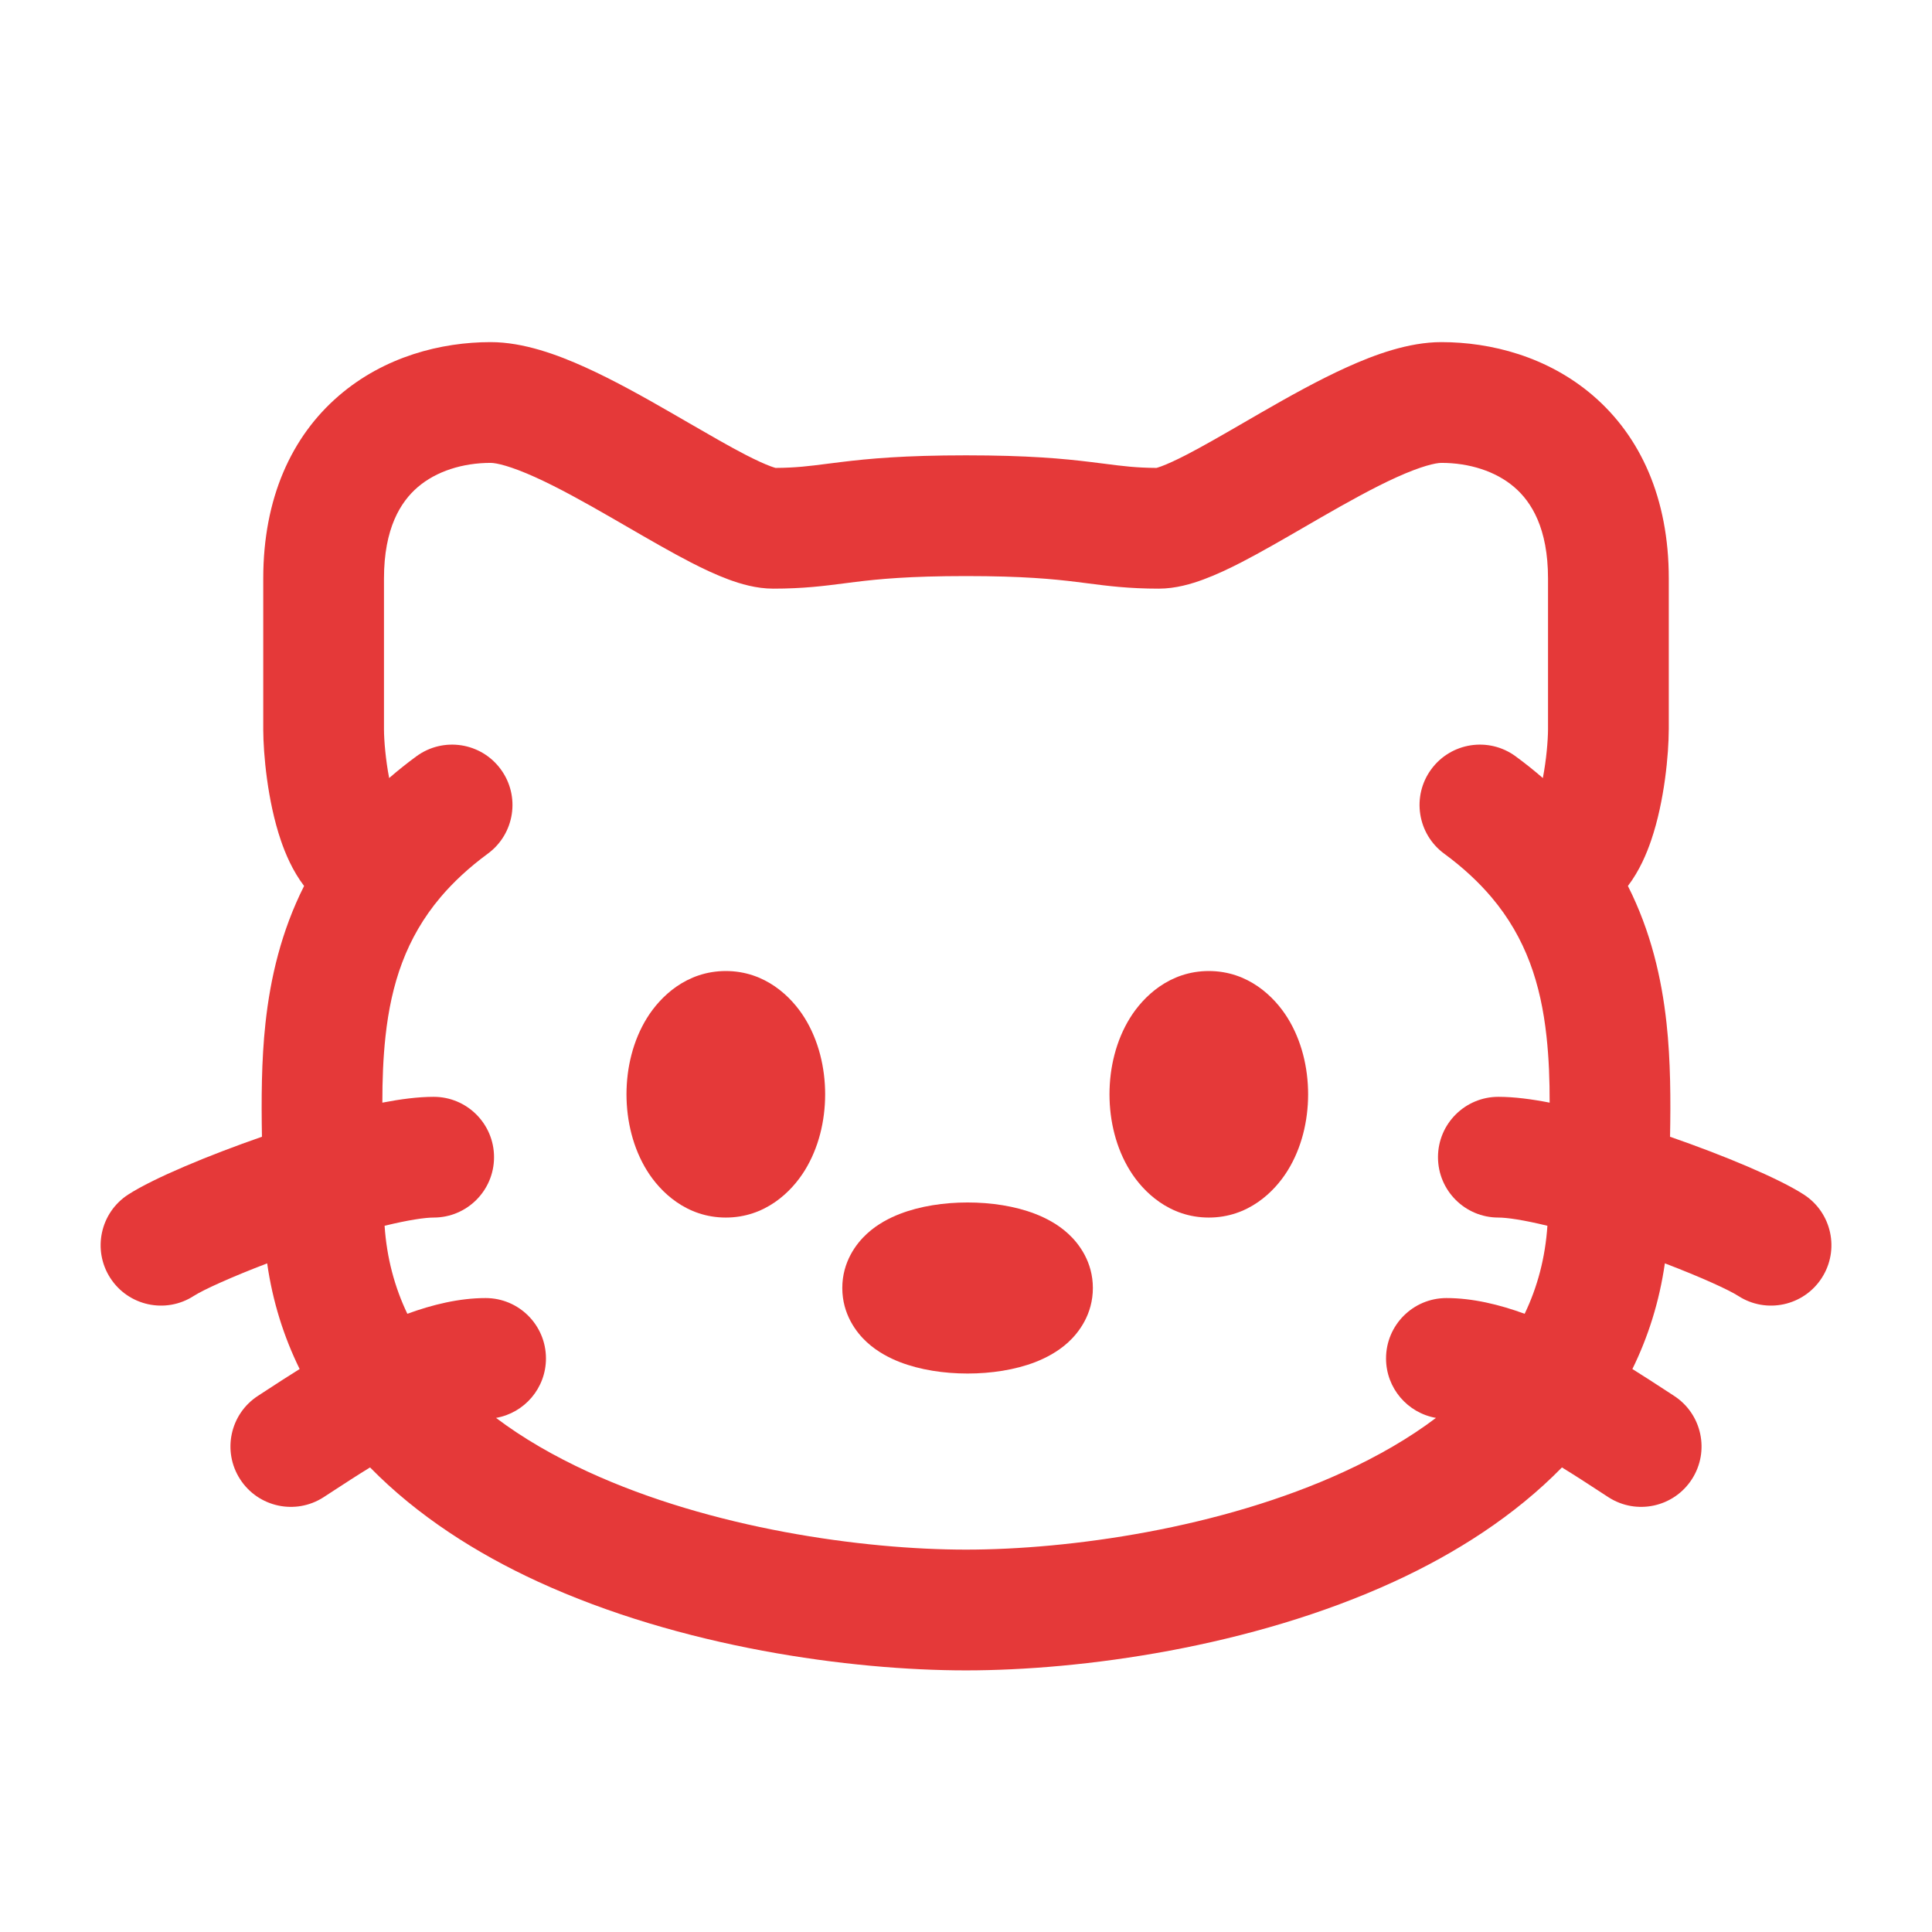 <svg width="63" height="63" viewBox="0 0 63 63" fill="none" xmlns="http://www.w3.org/2000/svg">
<path fill-rule="evenodd" clip-rule="evenodd" d="M31.551 39.211C30.787 39.211 30.006 39.327 29.343 39.584C29.018 39.71 28.621 39.908 28.271 40.229C27.92 40.551 27.466 41.147 27.466 42C27.466 42.853 27.92 43.449 28.271 43.771C28.621 44.091 29.018 44.289 29.343 44.416C30.006 44.672 30.787 44.789 31.551 44.789C32.316 44.789 33.097 44.672 33.76 44.416C34.084 44.289 34.482 44.091 34.832 43.771C35.183 43.449 35.637 42.853 35.637 42C35.637 41.147 35.183 40.551 34.832 40.229C34.482 39.908 34.084 39.71 33.76 39.584C33.097 39.327 32.316 39.211 31.551 39.211Z" fill="#E53939"/>
<path d="M36.846 33.197C37.279 32.498 38.134 31.664 39.418 31.664C40.701 31.664 41.556 32.498 41.989 33.197C42.441 33.926 42.656 34.811 42.656 35.684C42.656 36.556 42.441 37.441 41.989 38.17C41.556 38.87 40.701 39.703 39.418 39.703C38.134 39.703 37.279 38.87 36.846 38.17C36.394 37.441 36.179 36.556 36.179 35.684C36.179 34.811 36.394 33.926 36.846 33.197Z" fill="#E53939"/>
<path d="M23.668 31.664C22.385 31.664 21.529 32.498 21.096 33.197C20.644 33.926 20.429 34.811 20.429 35.684C20.429 36.556 20.644 37.441 21.096 38.17C21.529 38.87 22.385 39.703 23.668 39.703C24.951 39.703 25.807 38.87 26.24 38.17C26.692 37.441 26.907 36.556 26.907 35.684C26.907 34.811 26.692 33.926 26.24 33.197C25.807 32.498 24.951 31.664 23.668 31.664Z" fill="#E53939"/>
<path fill-rule="evenodd" clip-rule="evenodd" d="M15.999 11.156C14.389 11.156 12.533 11.625 11.048 12.905C9.508 14.231 8.584 16.243 8.584 18.867V23.789L8.584 23.797C8.587 24.569 8.718 26.112 9.158 27.403C9.302 27.825 9.532 28.385 9.916 28.89C9.171 30.368 8.817 31.892 8.657 33.362C8.523 34.59 8.521 35.878 8.542 37.068C6.807 37.671 5.011 38.417 4.182 38.952C3.269 39.541 3.007 40.76 3.596 41.673C4.186 42.587 5.405 42.849 6.318 42.259C6.624 42.062 7.526 41.649 8.712 41.197C8.892 42.454 9.259 43.6 9.771 44.642C9.361 44.897 9 45.133 8.712 45.321C8.602 45.393 8.503 45.458 8.416 45.514C7.502 46.104 7.24 47.323 7.83 48.236C8.42 49.15 9.639 49.412 10.552 48.822C10.66 48.752 10.775 48.677 10.896 48.598C11.241 48.373 11.636 48.115 12.067 47.851C13.615 49.432 15.537 50.653 17.533 51.571C22.207 53.722 27.744 54.469 31.5 54.469C35.257 54.469 40.793 53.722 45.468 51.571C47.464 50.653 49.386 49.432 50.933 47.851C51.364 48.115 51.76 48.373 52.104 48.598C52.225 48.677 52.34 48.752 52.448 48.822C53.362 49.412 54.58 49.15 55.17 48.236C55.76 47.323 55.498 46.104 54.584 45.514C54.498 45.458 54.398 45.393 54.288 45.321C54 45.133 53.639 44.897 53.23 44.642C53.742 43.6 54.108 42.454 54.289 41.196C55.475 41.649 56.377 42.062 56.683 42.259C57.596 42.849 58.815 42.587 59.405 41.673C59.995 40.76 59.733 39.541 58.819 38.952C57.991 38.417 56.194 37.67 54.458 37.068C54.48 35.878 54.478 34.59 54.343 33.362C54.183 31.892 53.83 30.368 53.084 28.89C53.468 28.385 53.698 27.825 53.842 27.403C54.283 26.112 54.414 24.569 54.416 23.797L54.417 23.789V18.867C54.417 16.243 53.492 14.232 51.952 12.905C50.467 11.626 48.612 11.156 47.002 11.156C45.929 11.156 44.82 11.568 43.926 11.972C42.978 12.4 41.987 12.957 41.096 13.47C40.905 13.58 40.719 13.688 40.538 13.793L40.533 13.796C39.84 14.197 39.225 14.553 38.676 14.836C38.336 15.011 38.072 15.131 37.875 15.204C37.792 15.235 37.739 15.25 37.712 15.258C37.046 15.254 36.622 15.2 36.01 15.121C35.879 15.104 35.739 15.086 35.586 15.068C34.676 14.956 33.527 14.848 31.5 14.848C29.474 14.848 28.325 14.956 27.415 15.068C27.262 15.086 27.122 15.104 26.991 15.121C26.378 15.2 25.954 15.254 25.289 15.258C25.262 15.25 25.209 15.235 25.126 15.204C24.929 15.131 24.665 15.011 24.324 14.836C23.776 14.553 23.161 14.197 22.468 13.796C22.286 13.69 22.098 13.581 21.904 13.47C21.013 12.957 20.023 12.4 19.075 11.972C18.18 11.568 17.071 11.156 15.999 11.156ZM16.175 46.236C17.052 46.898 18.062 47.481 19.178 47.994C23.197 49.843 28.134 50.531 31.5 50.531C34.866 50.531 39.803 49.843 43.822 47.994C44.938 47.481 45.949 46.898 46.825 46.236C45.9 46.075 45.197 45.268 45.197 44.297C45.197 43.21 46.078 42.328 47.166 42.328C48.025 42.328 48.902 42.543 49.717 42.841C50.134 41.97 50.389 41.016 50.459 39.971C49.678 39.78 49.138 39.703 48.86 39.703C47.773 39.703 46.891 38.822 46.891 37.734C46.891 36.647 47.773 35.766 48.86 35.766C49.371 35.766 49.95 35.842 50.532 35.956C50.533 35.231 50.509 34.519 50.429 33.79C50.244 32.096 49.765 30.592 48.633 29.255C48.228 28.777 47.725 28.301 47.093 27.837C46.217 27.193 46.028 25.961 46.671 25.085C47.315 24.208 48.547 24.02 49.423 24.663C49.736 24.893 50.032 25.129 50.31 25.371C50.426 24.772 50.477 24.145 50.479 23.785V18.867C50.479 17.226 49.938 16.366 49.382 15.888C48.773 15.363 47.905 15.094 47.002 15.094C46.817 15.094 46.355 15.195 45.547 15.56C44.793 15.901 43.951 16.37 43.061 16.882C42.894 16.978 42.724 17.077 42.553 17.176C41.85 17.583 41.123 18.004 40.48 18.336C40.074 18.545 39.651 18.745 39.242 18.896C38.865 19.036 38.343 19.195 37.785 19.195C36.809 19.195 36.124 19.107 35.468 19.022C35.347 19.006 35.226 18.991 35.105 18.976C34.348 18.883 33.359 18.785 31.5 18.785C29.641 18.785 28.653 18.883 27.895 18.976C27.774 18.991 27.654 19.006 27.533 19.022C26.876 19.107 26.192 19.195 25.216 19.195C24.657 19.195 24.135 19.036 23.758 18.896C23.349 18.745 22.926 18.545 22.521 18.336C21.877 18.004 21.151 17.583 20.448 17.176C20.276 17.077 20.106 16.978 19.939 16.882C19.05 16.37 18.207 15.901 17.453 15.56C16.645 15.195 16.184 15.094 15.999 15.094C15.095 15.094 14.228 15.363 13.618 15.888C13.063 16.366 12.521 17.226 12.521 18.867V23.785C12.523 24.145 12.574 24.772 12.69 25.371C12.969 25.129 13.264 24.893 13.577 24.663C14.454 24.02 15.686 24.208 16.329 25.085C16.973 25.961 16.784 27.193 15.907 27.837C15.276 28.301 14.772 28.777 14.367 29.255C13.236 30.592 12.756 32.096 12.571 33.79C12.492 34.519 12.468 35.231 12.468 35.956C13.051 35.843 13.63 35.766 14.141 35.766C15.229 35.766 16.11 36.647 16.11 37.734C16.11 38.822 15.229 39.703 14.141 39.703C13.863 39.703 13.323 39.78 12.541 39.971C12.611 41.016 12.867 41.97 13.283 42.841C14.098 42.543 14.976 42.328 15.835 42.328C16.922 42.328 17.803 43.21 17.803 44.297C17.803 45.268 17.1 46.075 16.175 46.236Z" fill="#E53939"/>
</svg>
